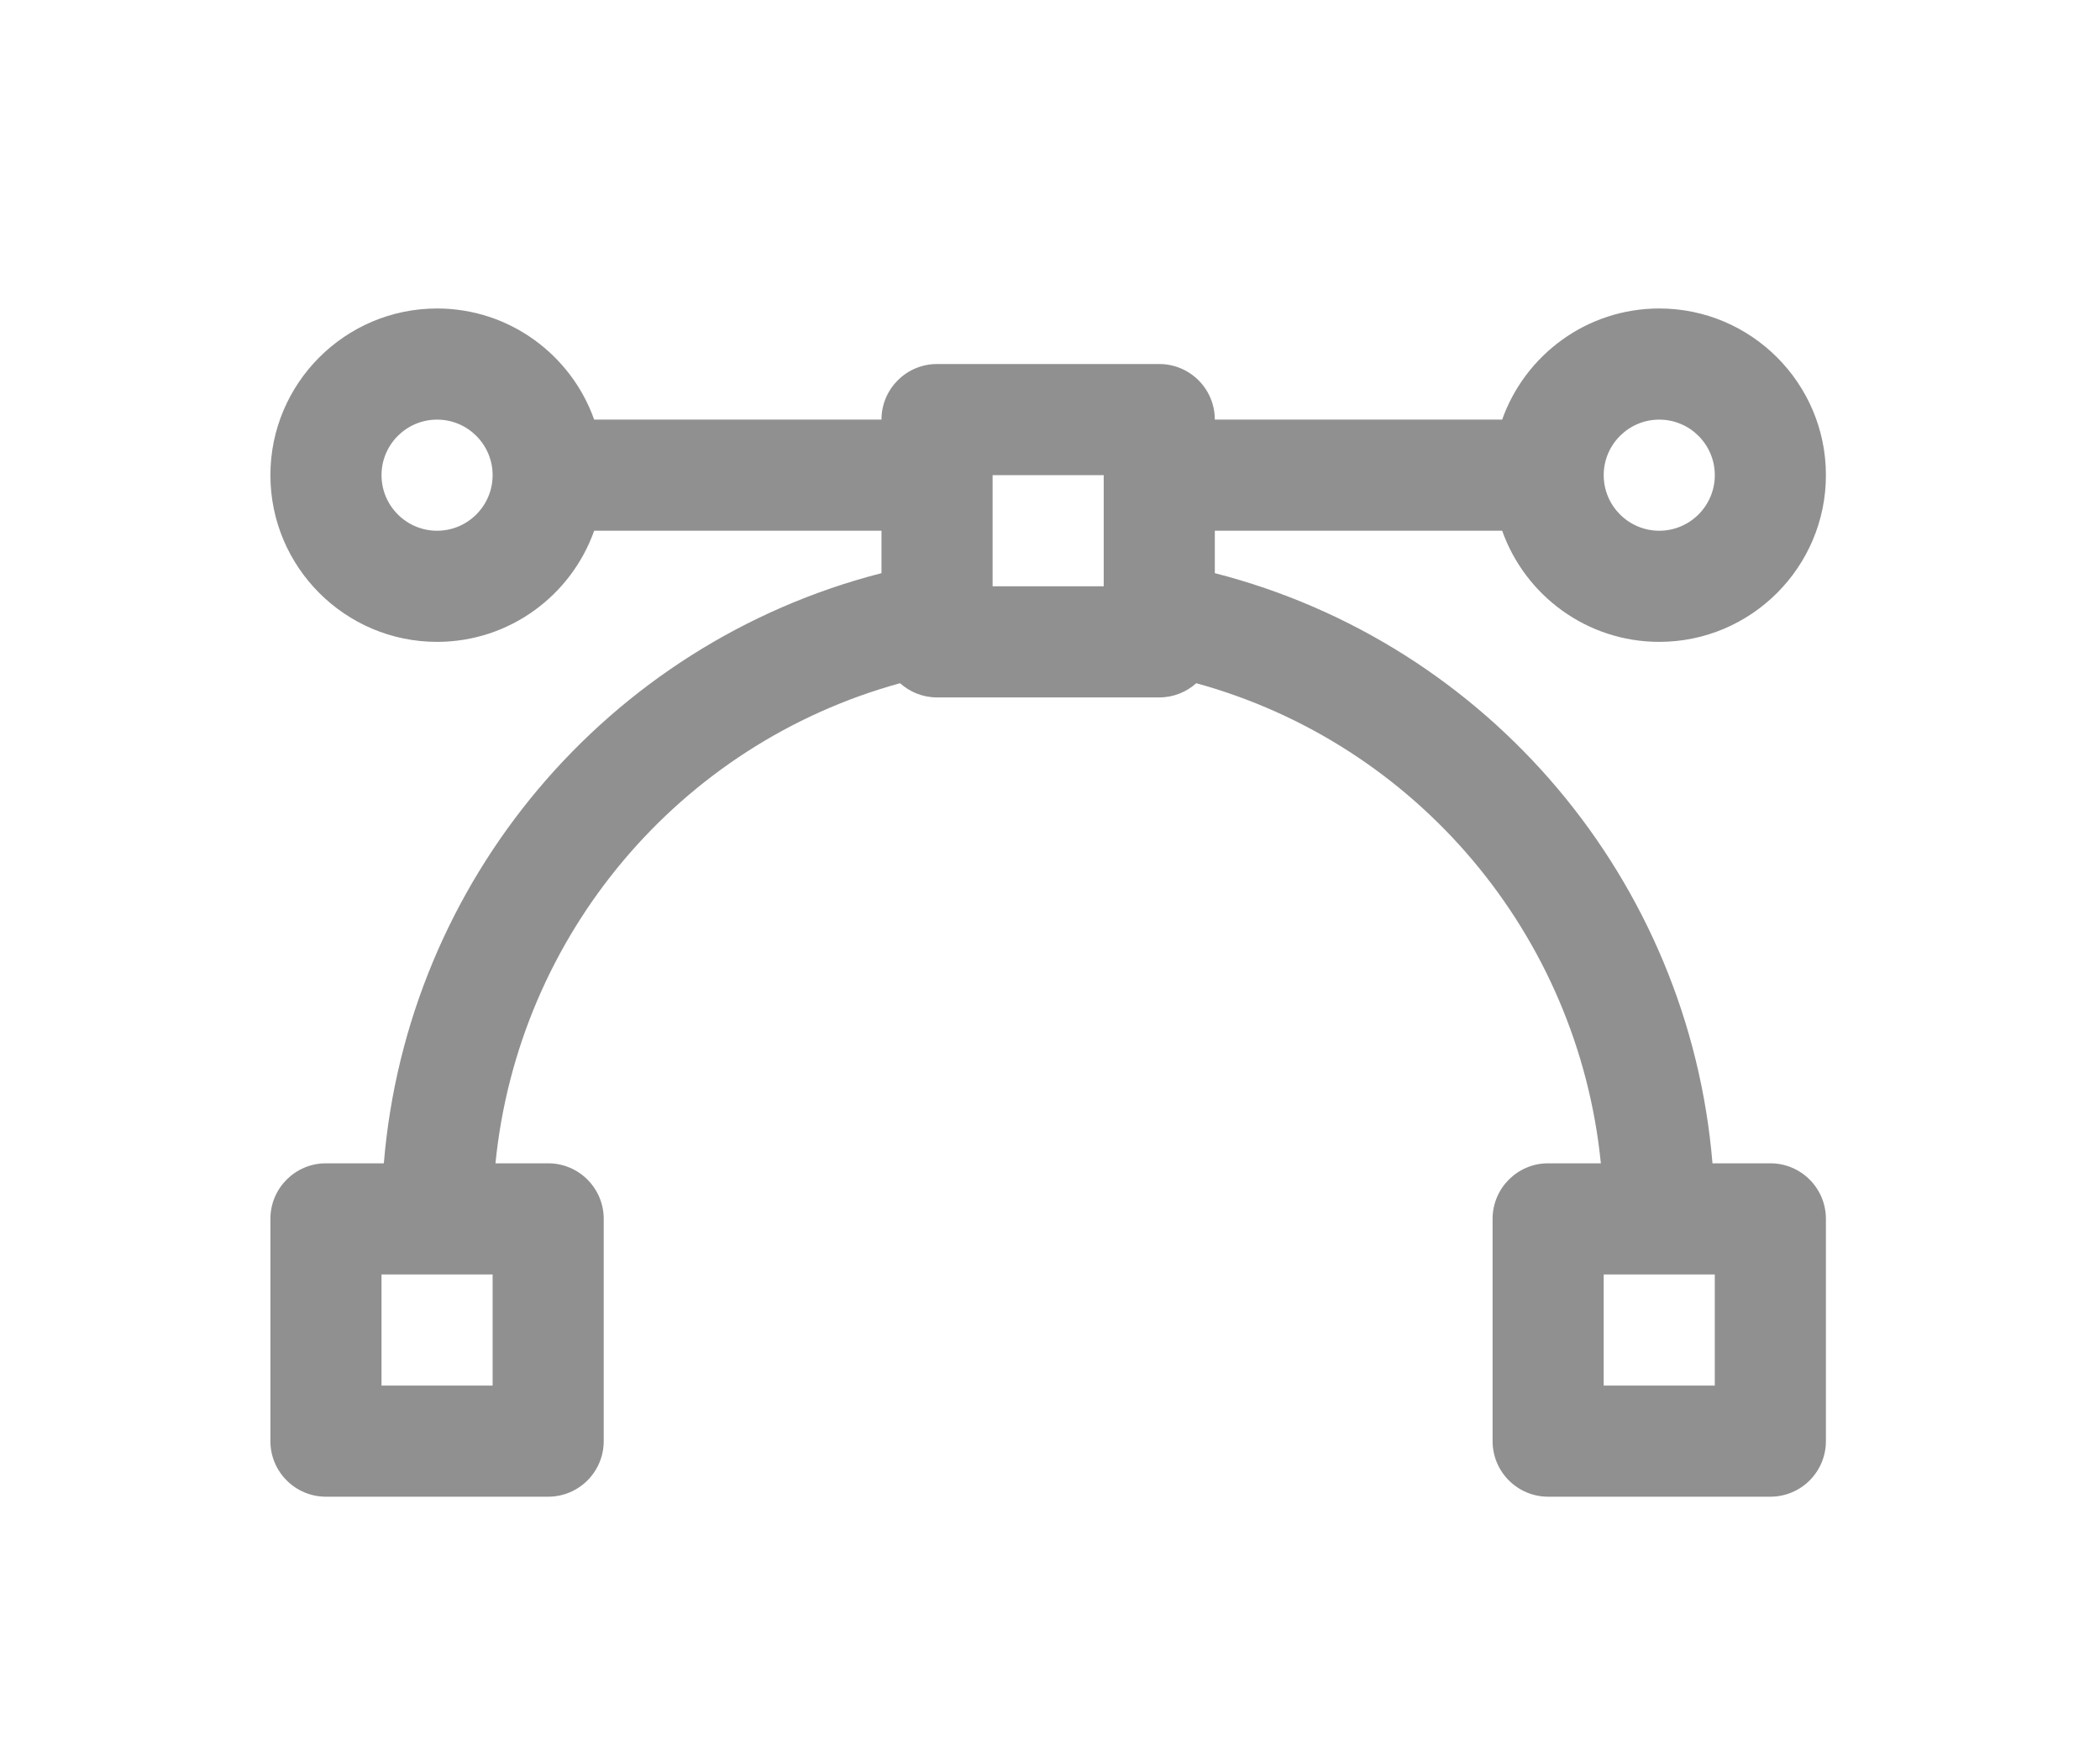 <?xml version="1.0" encoding="UTF-8"?>
<svg width="512px" height="428px" viewBox="0 0 512 428" version="1.1" xmlns="http://www.w3.org/2000/svg" xmlns:xlink="http://www.w3.org/1999/xlink">
    <!-- Generator: Sketch 49 (51002) - http://www.bohemiancoding.com/sketch -->
    <title>Flexibility</title>
    <desc>Created with Sketch.</desc>
    <defs></defs>
    <g id="Flexibility" stroke="none" stroke-width="1" fill="none" fill-rule="evenodd">
        <g id="vector" transform="translate(65.477, 75.151)" fill="#909090" fill-rule="nonzero">
            <path d="M300.765,27.129 L230.706,27.129 L230.706,27.127 C230.706,19.649 224.643,13.582 217.161,13.582 L162.982,13.582 C155.501,13.582 149.437,19.649 149.437,27.127 L149.437,27.129 L79.386,27.129 C73.794,11.365 58.739,0.043 41.084,0.043 C18.68,0.043 0.45,18.27 0.45,40.674 C0.45,63.081 18.68,81.307 41.084,81.307 C58.739,81.307 73.794,69.983 79.386,54.219 L149.438,54.219 L149.438,64.558 C82.512,81.732 33.803,139.618 28.104,208.411 L13.994,208.411 C6.516,208.411 0.449,214.476 0.449,221.956 L0.449,276.131 C0.449,283.611 6.516,289.676 13.994,289.676 L68.171,289.676 C75.652,289.676 81.716,283.613 81.716,276.131 L81.716,221.955 C81.716,214.476 75.653,208.41 68.171,208.41 L55.323,208.41 C60.861,152.841 100.081,106.194 153.962,91.386 C156.36,93.532 159.515,94.849 162.983,94.849 L217.163,94.849 C220.634,94.849 223.79,93.53 226.183,91.386 C280.065,106.187 319.287,152.835 324.825,208.41 L311.977,208.41 C304.497,208.41 298.432,214.476 298.432,221.955 L298.432,276.13 C298.432,283.61 304.495,289.675 311.977,289.675 L366.152,289.675 C373.632,289.675 379.697,283.611 379.697,276.13 L379.697,221.955 C379.697,214.476 373.633,208.41 366.152,208.41 L352.042,208.41 C346.344,139.611 297.636,81.725 230.708,64.556 L230.708,54.218 L300.766,54.218 C306.356,69.982 321.41,81.306 339.066,81.306 C361.472,81.306 379.699,63.079 379.699,40.673 C379.699,18.268 361.472,0.042 339.066,0.042 C321.409,0.043 306.354,11.365 300.765,27.129 Z M41.086,54.218 C33.618,54.218 27.542,48.142 27.542,40.673 C27.542,33.204 33.618,27.132 41.086,27.132 C48.555,27.132 54.628,33.205 54.628,40.673 C54.629,48.142 48.554,54.218 41.086,54.218 Z M54.629,262.586 L27.54,262.586 L27.54,235.5 L54.629,235.5 L54.629,262.586 Z M203.618,67.76 L176.528,67.76 L176.528,40.671 L203.618,40.671 L203.618,67.76 Z M325.519,235.499 L352.605,235.499 L352.605,262.585 L325.519,262.585 L325.519,235.499 Z M339.064,27.132 C346.533,27.132 352.609,33.205 352.609,40.673 C352.609,48.142 346.533,54.218 339.064,54.218 C331.595,54.218 325.523,48.142 325.523,40.673 C325.523,33.205 331.598,27.132 339.064,27.132 Z" id="Shape"></path>
        </g>
    </g>
</svg>